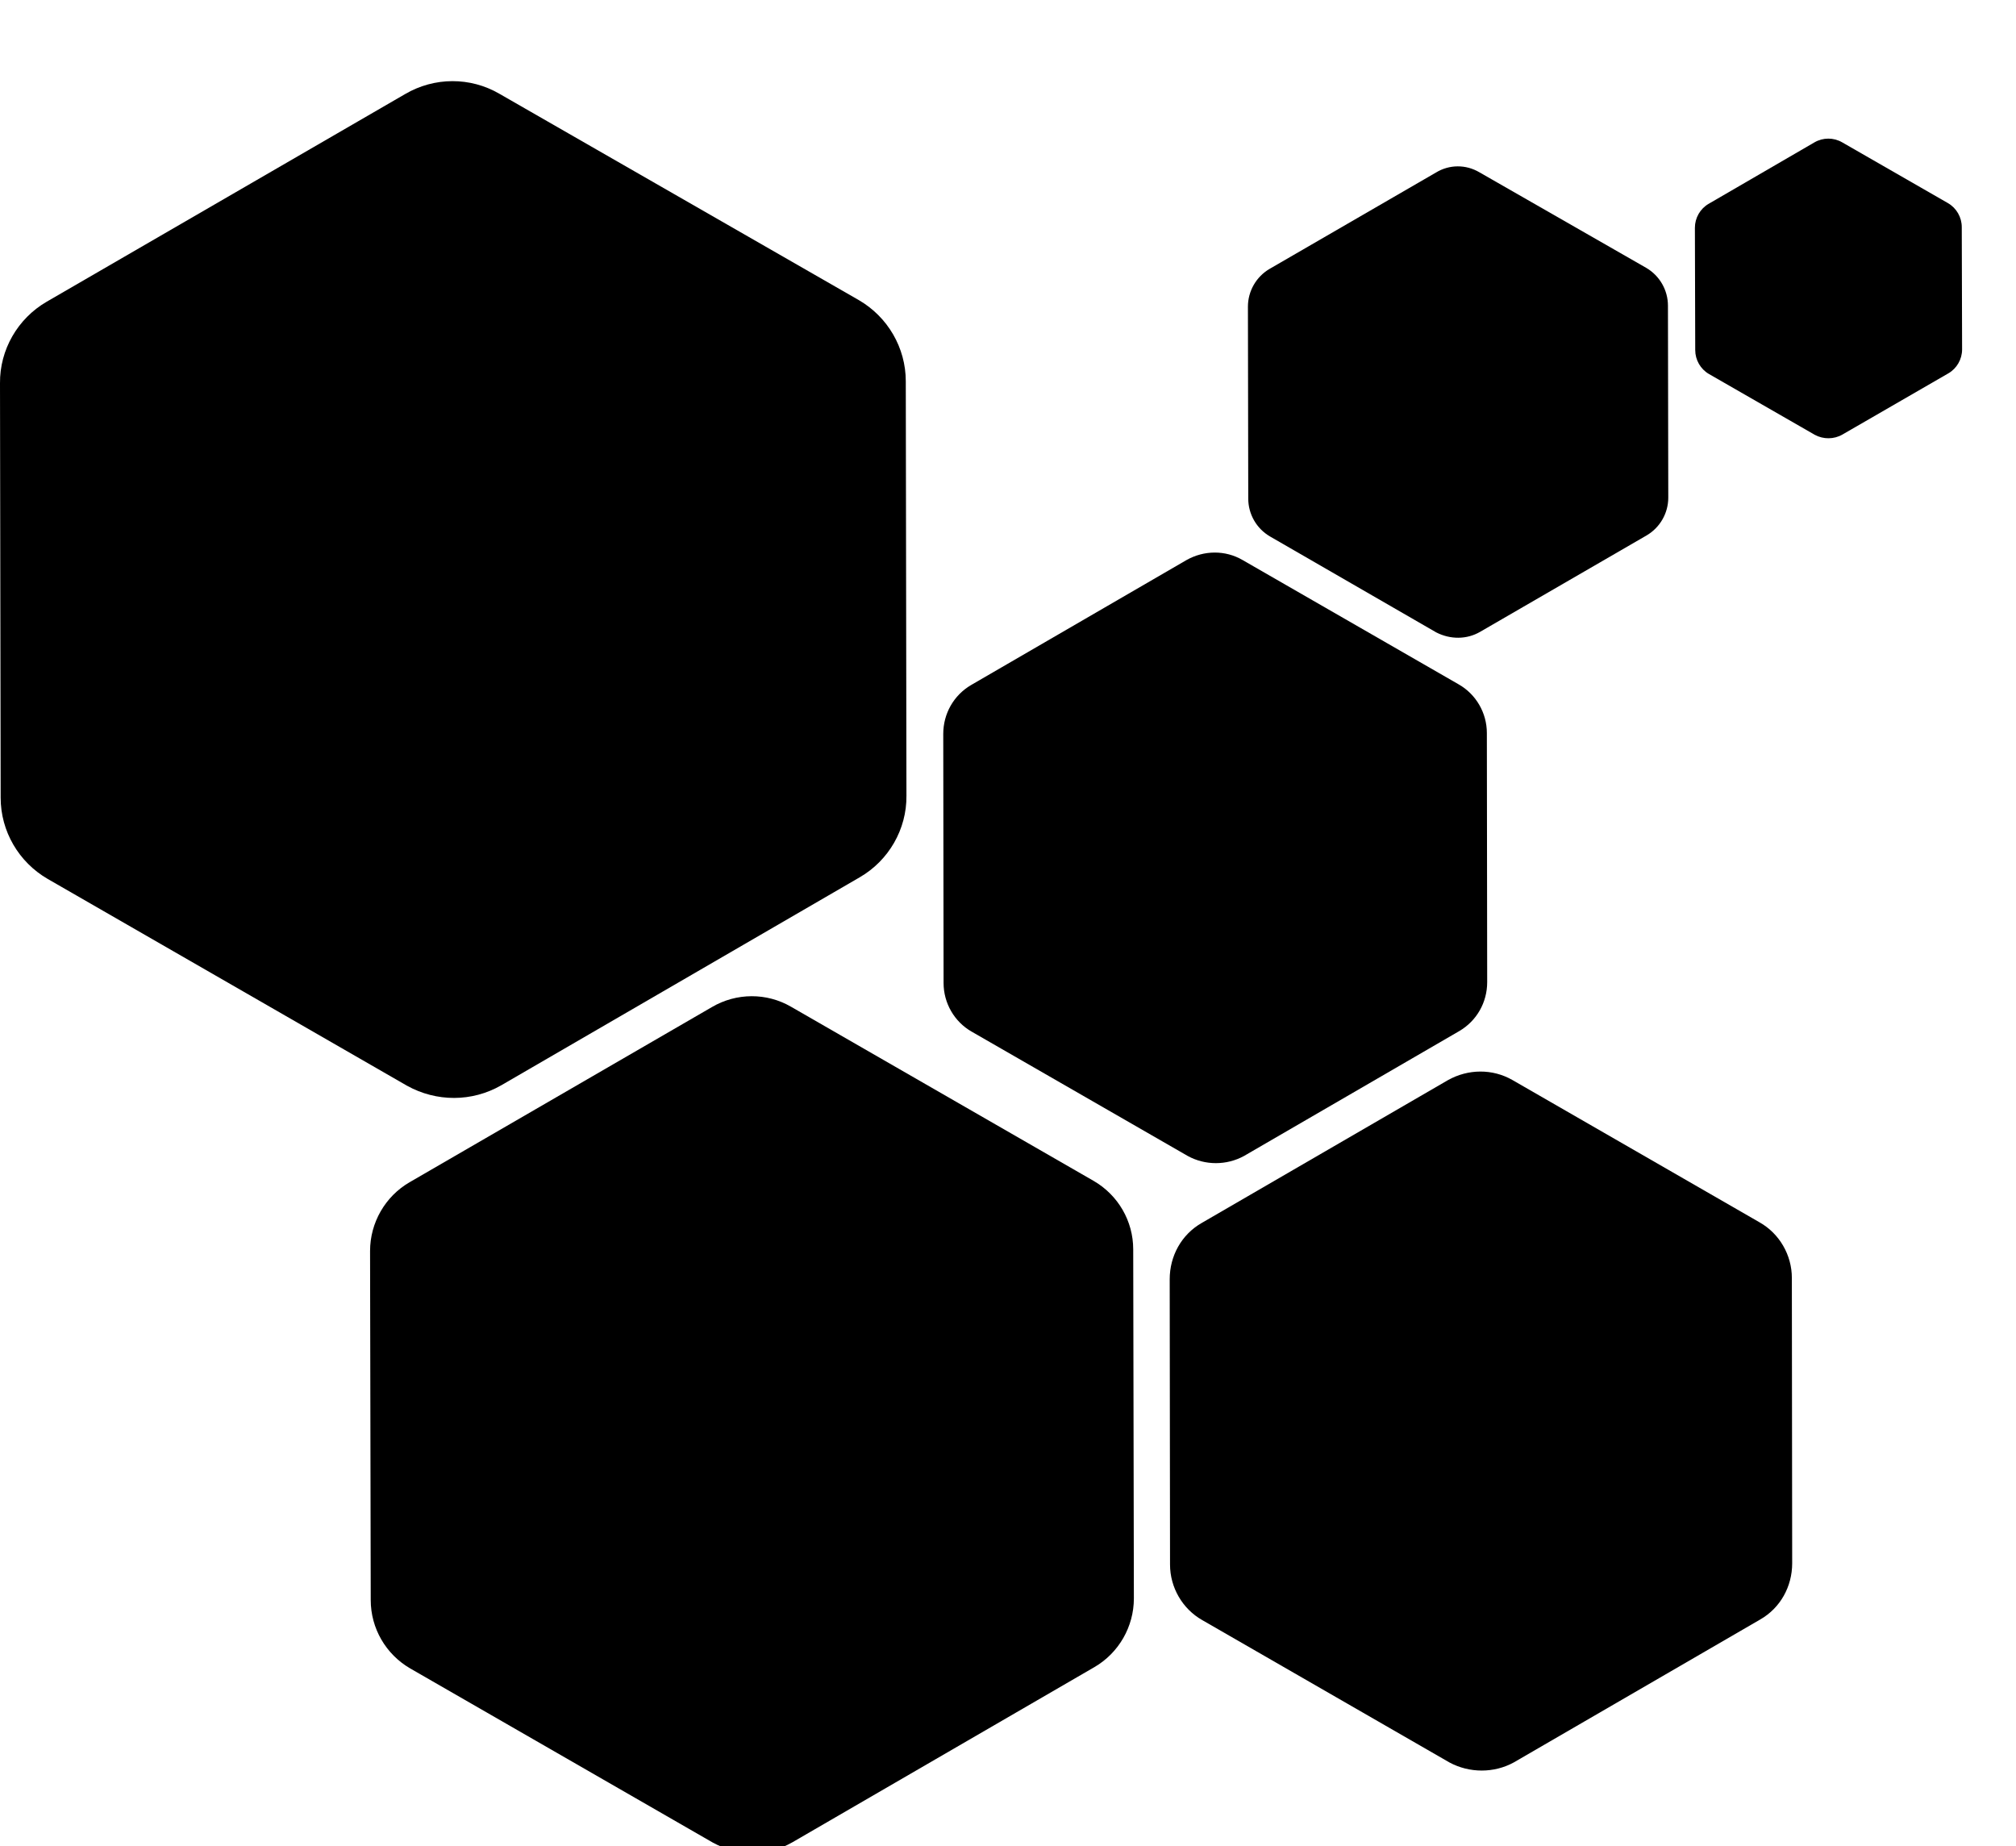 <?xml version="1.0" encoding="utf-8"?>
<!-- Generator: Adobe Illustrator 21.0.0, SVG Export Plug-In . SVG Version: 6.00 Build 0)  -->
<svg version="1.2" baseProfile="tiny" id="Layer_1" xmlns:svg="http://www.w3.org/2000/svg"
	 xmlns="http://www.w3.org/2000/svg" xmlns:xlink="http://www.w3.org/1999/xlink" x="0px" y="0px" viewBox="0 0 613.4 561.7"
	 xml:space="preserve">
<g>
	<title>Layer 1</title>
	<path id="svg_1" d="M378.5,351.7l65.5-38c5.3-3.1,8.5-8.7,8.5-14.9l-0.1-75.8c0-6.1-3.3-11.8-8.6-14.8l-65.7-37.8
		c-5.3-3.1-11.8-3-17.1,0l-65.5,38c-5.3,3.1-8.5,8.7-8.5,14.9l0.1,75.8c0,6.1,3.3,11.8,8.6,14.8l65.7,37.8
		C366.7,354.6,373.2,354.6,378.5,351.7L378.5,351.7z"/>
	<g id="svg_2">
	</g>
	<g id="svg_3">
	</g>
	<g id="svg_4">
	</g>
	<g id="svg_5">
	</g>
	<g id="svg_6">
	</g>
	<g id="svg_7">
	</g>
	<g id="svg_8">
	</g>
	<g id="svg_9">
	</g>
	<g id="svg_10">
	</g>
	<g id="svg_11">
	</g>
	<g id="svg_12">
	</g>
	<g id="svg_13">
	</g>
	<g id="svg_14">
	</g>
	<g id="svg_15">
	</g>
	<g id="svg_16">
	</g>
</g>
<g>
	<title>Layer 1</title>
	<path id="svg_1_1_" d="M241.1,560.5l91.9-53.3c7.4-4.3,12-12.3,12-20.9l-0.2-106.2c0-8.6-4.6-16.5-12-20.8l-92.1-53
		c-7.4-4.3-16.6-4.3-24.1,0.1l-92,53.3c-7.4,4.3-12,12.3-12,20.9l0.2,106.2c0,8.6,4.6,16.5,12,20.8l92.1,53
		C224.6,564.8,233.6,564.8,241.1,560.5L241.1,560.5z"/>
	<g id="svg_2_1_">
	</g>
	<g id="svg_3_1_">
	</g>
	<g id="svg_4_1_">
	</g>
	<g id="svg_5_1_">
	</g>
	<g id="svg_6_1_">
	</g>
	<g id="svg_7_1_">
	</g>
	<g id="svg_8_1_">
	</g>
	<g id="svg_9_1_">
	</g>
	<g id="svg_10_1_">
	</g>
	<g id="svg_11_1_">
	</g>
	<g id="svg_12_1_">
	</g>
	<g id="svg_13_1_">
	</g>
	<g id="svg_14_1_">
	</g>
	<g id="svg_15_1_">
	</g>
	<g id="svg_16_1_">
	</g>
</g>
<g>
	<title>Layer 1</title>
	<path id="svg_1_2_" d="M560.6,132.2l32.2-18.6c2.6-1.5,4.2-4.3,4.2-7.3l-0.1-37.2c0-3-1.6-5.8-4.2-7.3l-32.2-18.5
		c-2.6-1.5-5.8-1.5-8.4,0L519.9,62c-2.6,1.5-4.2,4.3-4.2,7.3l0.1,37.2c0,3,1.6,5.8,4.2,7.3l32.2,18.5
		C554.8,133.7,558,133.7,560.6,132.2L560.6,132.2z"/>
	<g id="svg_2_2_">
	</g>
	<g id="svg_3_2_">
	</g>
	<g id="svg_4_2_">
	</g>
	<g id="svg_5_2_">
	</g>
	<g id="svg_6_2_">
	</g>
	<g id="svg_7_2_">
	</g>
	<g id="svg_8_2_">
	</g>
	<g id="svg_9_2_">
	</g>
	<g id="svg_10_2_">
	</g>
	<g id="svg_11_2_">
	</g>
	<g id="svg_12_2_">
	</g>
	<g id="svg_13_2_">
	</g>
	<g id="svg_14_2_">
	</g>
	<g id="svg_15_2_">
	</g>
	<g id="svg_16_2_">
	</g>
</g>
<g>
	<title>Layer 1</title>
	<path id="svg_1_3_" d="M152.5,330.2l109.1-63.3c8.8-5.1,14.3-14.6,14.2-24.8L275.6,116c0-10.2-5.5-19.6-14.3-24.7L151.9,28.5
		c-8.8-5.1-19.7-5.1-28.6,0.1L14.2,91.8C5.4,96.9-0.1,106.4,0,116.6l0.2,126.1c0,10.2,5.5,19.6,14.3,24.7l109.3,62.9
		C132.8,335.3,143.6,335.3,152.5,330.2L152.5,330.2z"/>
	<g id="svg_2_3_">
	</g>
	<g id="svg_3_3_">
	</g>
	<g id="svg_4_3_">
	</g>
	<g id="svg_5_3_">
	</g>
	<g id="svg_6_3_">
	</g>
	<g id="svg_7_3_">
	</g>
	<g id="svg_8_3_">
	</g>
	<g id="svg_9_3_">
	</g>
	<g id="svg_10_3_">
	</g>
	<g id="svg_11_3_">
	</g>
	<g id="svg_12_3_">
	</g>
	<g id="svg_13_3_">
	</g>
	<g id="svg_14_3_">
	</g>
	<g id="svg_15_3_">
	</g>
	<g id="svg_16_3_">
	</g>
</g>
<g>
	<title>Layer 1</title>
	<path id="svg_1_4_" d="M450.4,192.2l50.6-29.3c4.1-2.4,6.6-6.8,6.6-11.5L507.5,93c0-4.7-2.5-9.1-6.6-11.5l-50.8-29.1
		C446,50,441,50,436.9,52.5l-50.6,29.3c-4.1,2.4-6.6,6.8-6.6,11.5l0.1,58.4c0,4.7,2.5,9.1,6.6,11.5l50.6,29.2
		C441.3,194.6,446.3,194.6,450.4,192.2L450.4,192.2z"/>
	<g id="svg_2_4_">
	</g>
	<g id="svg_3_4_">
	</g>
	<g id="svg_4_4_">
	</g>
	<g id="svg_5_4_">
	</g>
	<g id="svg_6_4_">
	</g>
	<g id="svg_7_4_">
	</g>
	<g id="svg_8_4_">
	</g>
	<g id="svg_9_4_">
	</g>
	<g id="svg_10_4_">
	</g>
	<g id="svg_11_4_">
	</g>
	<g id="svg_12_4_">
	</g>
	<g id="svg_13_4_">
	</g>
	<g id="svg_14_4_">
	</g>
	<g id="svg_15_4_">
	</g>
	<g id="svg_16_4_">
	</g>
</g>
<g>
	<title>Layer 1</title>
	<path id="svg_1_5_" d="M460.6,536.2l75-43.5c6.1-3.5,9.7-10,9.7-17.1l-0.1-86.8c0-7-3.8-13.5-9.8-16.9l-75.2-43.3
		c-6.1-3.5-13.5-3.4-19.6,0l-75,43.5c-6.1,3.5-9.7,10-9.7,17.1L356,476c0,7,3.8,13.5,9.8,16.9l75.2,43.3
		C447.1,539.5,454.6,539.5,460.6,536.2L460.6,536.2z"/>
	<g id="svg_2_5_">
	</g>
	<g id="svg_3_5_">
	</g>
	<g id="svg_4_5_">
	</g>
	<g id="svg_5_5_">
	</g>
	<g id="svg_6_5_">
	</g>
	<g id="svg_7_5_">
	</g>
	<g id="svg_8_5_">
	</g>
	<g id="svg_9_5_">
	</g>
	<g id="svg_10_5_">
	</g>
	<g id="svg_11_5_">
	</g>
	<g id="svg_12_5_">
	</g>
	<g id="svg_13_5_">
	</g>
	<g id="svg_14_5_">
	</g>
	<g id="svg_15_5_">
	</g>
	<g id="svg_16_5_">
	</g>
</g>
</svg>
